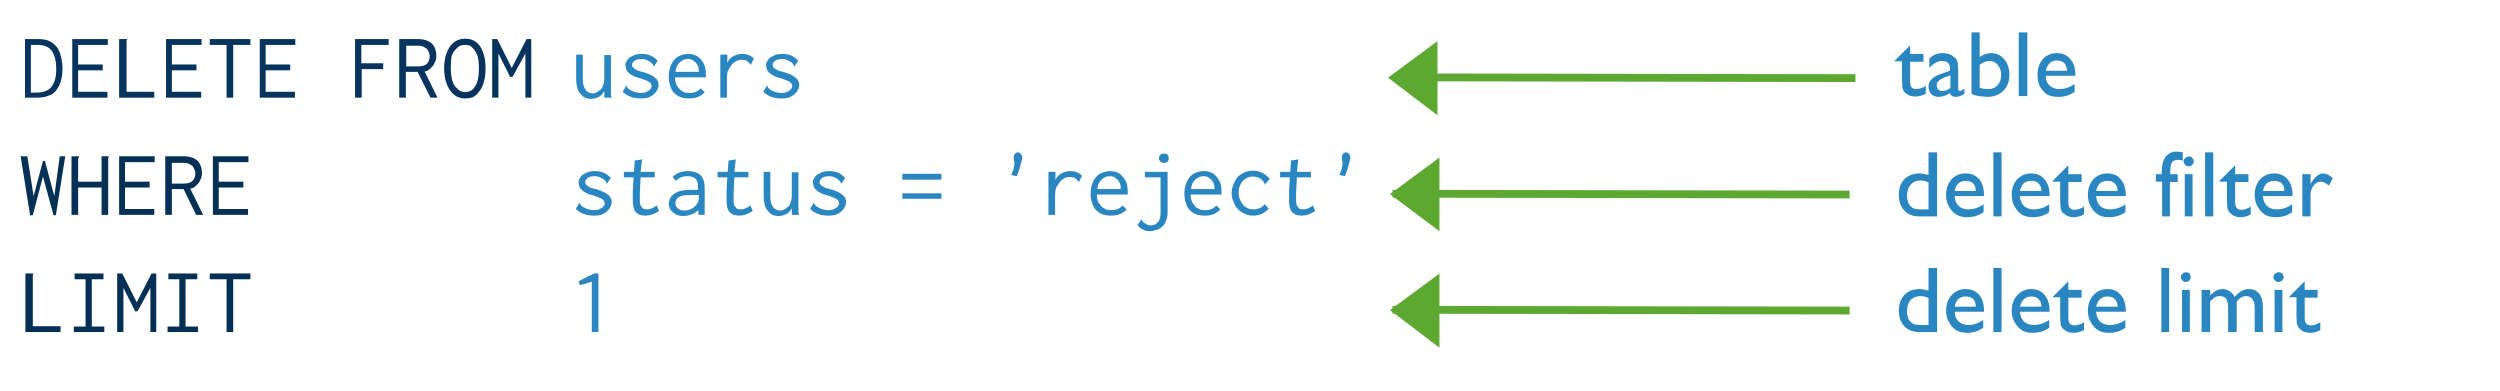 <svg xmlns="http://www.w3.org/2000/svg" height="100" width="640"><path d="M6.3 10h3.5q1.9 0 3 .6 1 .5 1.8 1.5.7 1 1 2.4.4 1.4.4 3.1 0 1.7-.4 3.1-.4 1.4-1.2 2.4-.7 1-2 1.4-1.1.5-3 .5h-3V10zm1.6 1.5v12.2h1.5q2.6 0 3.8-1.5 1.2-1.6 1.2-4.5 0-3-1.1-4.6-1.1-1.6-3.6-1.6H7.9zM18.4 10h9.2v1.5H20v5h6.3V18H20v5.5h7.5V25h-9V10zm12.2 0h2l-.2.4v13.1h7.1V25h-9V10zm11.8 0h9.2v1.5H44v5h6.3V18H44v5.5h7.5V25h-9V10zm11.3 0h10.4v1.5h-4.4V25H58V11.5h-4.3V10zm12.7 0h9.2v1.5H68v5h6.3V18H68v5.5h7.5V25h-9V10zm24.5 0h8.6v1.5h-7v4.7h5.6v1.5h-5.5V25h-1.7V10zm11.4 0h4.5q2.6 0 3.8 1.2 1.1 1.2 1.1 3.1 0 .7-.2 1.3l-.6 1.2-1 1q-.5.4-1.2.5L112 25h-1.8l-3.3-6.6h-3V25h-1.7V10zm1.7 1.6V17h3q1.6 0 2.3-.7.7-.7.7-1.9 0-.6-.2-1l-.5-.9-1-.6q-.5-.2-1.3-.2h-3zm15.1 13.6q-1.2 0-2.2-.5-1-.6-1.7-1.6t-1.1-2.4q-.4-1.5-.4-3.2 0-1.7.4-3.2.4-1.4 1.1-2.4.7-1 1.7-1.5t2.2-.5q1.1 0 2 .4 1 .5 1.7 1.4.7 1 1.1 2.4.4 1.4.4 3.4 0 2.2-.5 3.7-.4 1.4-1.2 2.3-.7 1-1.6 1.4-1 .3-1.9.3zm-2.5-3q1.1 1.4 2.5 1.4.6 0 1.3-.3.6-.3 1.1-1 .5-.7.8-1.8.3-1.2.3-3t-.3-3q-.3-1-.9-1.8l-1-1q-.6-.2-1.3-.2-.7 0-1.3.2-.6.3-1.2 1-.6.6-1 1.7-.2 1.2-.2 3 0 1.6.3 2.9.3 1.2.9 2zM126 10h1.3l3.7 7.4 3.8-7.4h1.2v15h-1.5V13.7l-3.3 6h-.6l-3-6V25H126V10z" font-size="24" font-family="Inconsolata" fill="#06345e"/><path d="M147.5 14h1.7v6.2q0 1 .2 1.7t.6 1.2q.3.4.8.6.4.2 1 .2.5 0 1-.3l1-.7q.4-.4.6-1.1.3-.7.3-1.7v-6h1.7v10q0 .5.2.9h-1.9v-1.7q-.5 1-1.4 1.5-1 .5-2 .5-.8 0-1.5-.3t-1.2-1q-.6-.6-.8-1.5-.3-1-.3-2.3V14zm20.9 1.5l-1 1.5q-.2 0-.2-.2v-.2q-.4-.6-1.2-1-.8-.5-1.8-.5l-1 .1-.7.3-.5.5q-.2.3-.2.7 0 .3.2.5l.4.4.9.5 1.5.4q2 .6 2.9 1.4.9.7.9 1.8 0 .7-.4 1.4-.3.6-.9 1.1-.6.5-1.4.8-.8.2-1.9.2-2.8 0-4.6-1.7l1-1.7v.2l.2.4.5.5 1.2.6.8.2 1 .1 1-.1.8-.4q.4-.2.6-.5.3-.3.3-.8 0-.6-.6-1t-2.1-.9l-1.4-.4-1.2-.6-.7-.6q-.4-.4-.5-.8l-.2-1q0-.6.3-1 .3-.6.8-1l1.4-.7q.8-.2 1.7-.2 2.5 0 4 1.7zm7.8-1.7q.9 0 1.7.3.8.3 1.4 1 .6.6 1 1.5.4 1 .4 2.4v.8h-7.9q0 1.1.4 2l.9 1.2 1.2.7 1.3.1q1.7 0 2.8-1.2l1 1q-1.4 1.6-3.9 1.6-1.2 0-2.2-.3-1-.4-1.7-1.1-.7-.7-1-1.8-.4-1-.4-2.4t.4-2.5q.4-1.1 1-1.8.7-.8 1.6-1.1 1-.4 2-.4zm-3.3 4.6h6V18q0-.6-.2-1-.2-.6-.6-1l-.9-.7q-.5-.2-1.1-.2-1.1 0-2 .8-1 .8-1.2 2.5zm11.5-4.4h1.8v2.1q.4-1.1 1.5-1.7 1.1-.6 2.4-.6 1.7 0 2.9 1.2l-.8 1.6-.5-.6-.5-.4q-.2-.2-.5-.2l-.7-.1q-.8 0-1.5.3-.7.4-1.2 1l-.9 1.4q-.3.8-.3 1.7V25h-1.7V14zm20 1.5l-1 1.5q-.2 0-.2-.2v-.2q-.4-.6-1.2-1-.8-.5-1.8-.5l-1 .1-.7.3-.5.5q-.2.3-.2.7 0 .3.2.5l.4.4.9.5 1.5.4q2 .6 2.9 1.4.9.7.9 1.8 0 .7-.4 1.4-.3.6-.9 1.1-.6.5-1.4.8-.8.2-1.9.2-2.8 0-4.6-1.7l1-1.7v.2l.2.4.5.5 1.2.6.8.2 1 .1 1-.1.8-.4q.4-.2.6-.5.3-.3.3-.8 0-.6-.6-1t-2.1-.9l-1.4-.4-1.2-.6-.7-.6q-.4-.4-.5-.8l-.2-1q0-.6.3-1 .3-.6.8-1l1.4-.7q.8-.2 1.7-.2 2.5 0 4 1.7z" font-size="24" font-family="Inconsolata" fill="#2a86c0"/><path d="M5.4 40H7l1.6 10.2 2.4-9h.5l2.4 9L15.3 40h1.4l-2.4 15.1h-.6L11 45.2l-2.6 9.9h-.7l-2.4-15zm12.9 0h1.9v.3l-.2.3v5.9h6V40h1.8v.3l-.1.3V55H26v-7h-6v7h-1.7V40zm12.1 0h9.2v1.5H32v5h6.3V48H32v5.5h7.5V55h-9V40zm11.9 0h4.5q2.6 0 3.8 1.2 1.1 1.2 1.1 3.1 0 .7-.2 1.3l-.6 1.2-1 1q-.5.4-1.2.5L52 55h-1.8L47 48.4h-3V55h-1.7V40zm1.7 1.6V47h3q1.6 0 2.3-.7.7-.7.7-1.9 0-.6-.2-1l-.5-.9-1-.6q-.5-.2-1.3-.2h-3zM54.4 40h9.2v1.5H56v5h6.3V48H56v5.5h7.5V55h-9V40z" font-size="24" font-family="Inconsolata" fill="#053056"/><path d="M156.4 45.5l-1 1.5q-.2 0-.2-.2v-.2q-.4-.6-1.2-1-.8-.5-1.8-.5l-1 .1-.7.3-.5.5q-.2.3-.2.7 0 .3.2.5l.4.4.9.5 1.5.4q2 .6 2.9 1.4.9.7.9 1.8 0 .7-.4 1.4-.3.6-.9 1.1-.6.5-1.4.8-.8.2-1.9.2-2.8 0-4.6-1.7l1-1.7v.2l.2.4.5.5 1.2.6.8.2 1 .1 1-.1.8-.4q.4-.2.6-.5.3-.3.3-.8 0-.6-.6-1t-2.1-.9l-1.4-.4-1.2-.6-.7-.6q-.4-.4-.5-.8l-.2-1q0-.6.3-1 .3-.6.8-1l1.4-.7q.8-.2 1.7-.2 2.5 0 4 1.7zm6.1-4.4l2-.3-.2.4v.2L164 44h3.6v1.4H164l-.2 4v2q0 .8.2 1.2l.6.8q.4.2 1 .2 1.2 0 2.5-1l.6 1.4q-1.7 1.2-3.5 1.2-1.7 0-2.5-1t-.7-3.4v-2.2l.2-3.2h-2.5V44h2.6l.2-2.9zm9.7 4.2q1.4-1.5 3.9-1.5 2 0 3.2 1 1.1 1 1.1 3.4V55h-1.6v-1.2q-1.7 1.5-4 1.5-.8 0-1.5-.3t-1.1-.7q-.5-.4-.8-1l-.2-1q0-1.7 1.4-2.7 1.4-1 4.1-1h2V48q0-1.6-.6-2.2-.7-.7-2.1-.7-1.8 0-3 1.2l-.8-1zm6.7 4.6h-1.7l-2.1.1q-.9.2-1.4.5-.4.3-.6.7-.2.4-.2.9 0 .7.7 1.3.6.5 1.6.5.8 0 1.3-.2l1-.5.7-.7.4-.6q.3-.5.3-1.3v-.7zm7.6-8.8l2-.3-.2.4v.2L188 44h3.6v1.4H188l-.2 4v2q0 .8.2 1.2l.6.8q.4.2 1 .2 1.2 0 2.5-1l.6 1.4q-1.7 1.2-3.5 1.2-1.7 0-2.5-1t-.7-3.4v-2.2l.2-3.2h-2.5V44h2.6l.2-2.9zm9 2.9h1.7v6.2q0 1 .2 1.7t.6 1.2q.3.4.8.6.4.2 1 .2.5 0 1-.3l1-.7q.4-.4.6-1.1.3-.7.3-1.7v-6h1.7v10q0 .5.2.9h-1.9v-1.7q-.5 1-1.4 1.5-1 .5-2 .5-.8 0-1.5-.3t-1.2-1q-.6-.6-.8-1.5-.3-1-.3-2.3V44zm20.9 1.5l-1 1.5q-.2 0-.2-.2v-.2q-.4-.6-1.2-1-.8-.5-1.8-.5l-1 .1-.7.3-.5.5q-.2.3-.2.7 0 .3.2.5l.4.4.9.5 1.5.4q2 .6 2.9 1.4.9.7.9 1.8 0 .7-.4 1.4-.3.6-.9 1.1-.6.5-1.4.8-.8.2-1.9.2-2.8 0-4.6-1.7l1-1.7v.2l.2.4.5.5 1.2.6.8.2 1 .1 1-.1.8-.4q.4-.2.6-.5.3-.3.3-.8 0-.6-.6-1t-2.1-.9l-1.4-.4-1.2-.6-.7-.6q-.4-.4-.5-.8l-.2-1q0-.6.3-1 .3-.6.8-1l1.4-.7q.8-.2 1.7-.2 2.5 0 4 1.7zm14.6-1h10V46h-10v-1.5zm0 5h10v1.4h-10v-1.4zm28.7-7.7l-.2-1.5q0-.6.4-1 .3-.3.7-.3.4 0 .7.4.4.3.4 1.1l-.3 1.2-.5 1.8-.6 1.6-1.4-.3.6-1.6.1-.7.1-.7zm8.7 2.2h1.8v2.1q.4-1.1 1.5-1.7 1.1-.6 2.4-.6 1.7 0 2.9 1.2l-.8 1.6-.5-.6-.5-.4q-.2-.2-.5-.2l-.7-.1q-.8 0-1.5.3-.7.4-1.2 1l-.9 1.4q-.3.8-.3 1.7V55h-1.7V44zm15.8-.2q.9 0 1.7.3.8.3 1.4 1 .6.6 1 1.5.4 1 .4 2.4v.8h-7.9q0 1.1.4 2l.9 1.2 1.2.7 1.3.1q1.7 0 2.8-1.2l1 1q-1.4 1.6-3.9 1.6-1.2 0-2.2-.3-1-.4-1.7-1.1-.7-.7-1-1.8-.4-1-.4-2.4t.4-2.5q.4-1.1 1-1.8.7-.8 1.6-1.1 1-.4 2-.4zm-3.3 4.6h6V48q0-.6-.2-1-.2-.6-.6-1l-.9-.7q-.5-.2-1.1-.2-1.1 0-2 .8-1 .8-1.2 2.5zM293 44h5.9v10.5q0 1.2-.4 2-.3 1-1 1.5-.5.6-1.3.8-.8.3-1.7.4-2.1 0-3.3-1.6l1-1.4q.2 0 .2.2l.1.3.3.3.7.4q.5.3 1.1.3 1.1 0 1.8-.8.7-.7.7-2.3v-9.2h-4V44zm4.1-4.4q.4-.3.9-.3t.9.3q.3.4.3.9t-.3.9q-.4.3-1 .3-.4 0-.8-.3-.4-.4-.4-.9t.4-.9zm11.1 4.2q.9 0 1.7.3.8.3 1.4 1 .6.6 1 1.5.4 1 .4 2.4v.8h-7.9q0 1.1.4 2l.9 1.2 1.2.7 1.3.1q1.7 0 2.8-1.2l1 1q-1.4 1.6-3.9 1.6-1.2 0-2.2-.3-1-.4-1.7-1.1-.7-.7-1-1.8-.4-1-.4-2.4t.4-2.5q.4-1.1 1-1.8.7-.8 1.6-1.1 1-.4 2-.4zm-3.3 4.6h6V48q0-.6-.2-1-.2-.6-.6-1l-.9-.7q-.5-.2-1.1-.2-1.1 0-2 .8-1 .8-1.2 2.5zm20.1-2.5l-1.3 1.4V47l-.1-.2-.2-.4-.5-.5q-.9-.7-2.3-.7-.7 0-1.3.3-.6.3-1.1.8-.5.5-.8 1.3-.3.7-.3 1.7t.3 1.7q.3.8.8 1.4.5.6 1.2.9.7.3 1.5.3 1.7 0 2.9-1.3l1 1.1q-1.6 1.8-4 1.8-1.2 0-2.2-.5-1-.4-1.7-1.2-.7-.7-1.1-1.8-.5-1-.5-2.3 0-1.2.5-2.3.4-1 1-1.8.8-.7 1.8-1.2 1-.4 2.3-.4 1.3 0 2.3.6 1.1.5 1.8 1.5zm5.5-4.8l2-.3-.2.4v.2L332 44h3.6v1.4H332l-.2 4v2q0 .8.2 1.2l.6.8q.4.2 1 .2 1.2 0 2.5-1l.6 1.4q-1.7 1.2-3.5 1.2-1.7 0-2.5-1t-.7-3.4v-2.2l.2-3.2h-2.5V44h2.6l.2-2.9zm13.2.7l-.2-1.5q0-.6.4-1 .3-.3.7-.3.4 0 .7.4.4.3.4 1.1l-.3 1.2-.5 1.8-.6 1.6-1.4-.3.6-1.6.1-.7.1-.7z" font-size="24" font-family="Inconsolata" fill="#2a86c0"/><path d="M6.6 70h2l-.2.4v13.1h7.1V85h-9V70zm12.5 0h7.4v1.5h-3v12.1h3.2V85h-7.8v-1.4h3V71.5h-2.8V70zM30 70h1.3l3.7 7.4 3.8-7.4H40v15h-1.5V73.7l-3.3 6h-.6l-3-6V85H30V70zm13.1 0h7.4v1.5h-3v12.1h3.2V85h-7.8v-1.4h3V71.5h-2.8V70zm10.6 0h10.4v1.5h-4.4V85H58V71.5h-4.3V70z" font-size="24" font-family="Inconsolata" fill="#053056"/><path d="M153.2 70v15h-1.7V72.1l-3 .9-.4-1 4-2h1z" font-size="24" font-family="Inconsolata" fill="#2a86c0"/><path d="M475 20l-117-.2" stroke="#5ca831" stroke-width="2" fill="none"/><path d="M367 12.5l-10 7.4 10 7.6z" fill="#5ca831"/><path d="M367 12.5l-10 7.4 10 7.6z" stroke="#5ca831" stroke-width="2" fill="none"/><path d="M485 15.6l4-4v2.2h3.4v2H489V21q0 1.8 1.5 1.8 1.2 0 2.5-.8v2q-1.3.7-2.7.7-1.5 0-2.4-.8l-.6-.6-.3-.9-.1-2v-4.7H485v-.2zm16.3 2.5v4.6q0 .6.4.6t1.2-.6V24q-.7.5-1.2.6-.4.2-.9.2-1.4 0-1.6-1-1.4 1-3 1-1 0-1.8-.7-.7-.8-.7-2 0-1 .7-1.7.7-.8 2-1.3l2.8-1v-.5q0-2-2-2-1.7 0-3.3 1.8v-2.3q1.2-1.5 3.5-1.5 1.8 0 2.8 1 .4.2.7.7.3.5.3 1l.1 1.8zm-2 4.4v-3.2l-1.5.5q-1.1.5-1.6 1-.4.4-.4 1 0 .7.4 1.1.4.4 1.1.4 1 0 2-.8zm5.4-14.2h2.1v6.3q1.4-1 3-1 2 0 3.3 1.6 1.3 1.5 1.3 4t-1.5 4q-1.6 1.6-4.2 1.6l-2.2-.2q-1.1-.2-1.8-.6V8.3zm2.1 8.4v5.8q1.1.3 2.3.3 1.4 0 2.3-1 .9-1 .9-2.6t-.9-2.6q-.8-1-2.1-1-1.2 0-2.5 1zm10-8.4h2.2v16.3h-2.2V8.3zm14.5 11.1h-7.6q0 1.6 1 2.5 1 .9 2.5.9 2.1 0 3.9-1.3v2q-1 .7-2 1-1 .3-2.2.3-1.8 0-3-.7-1-.8-1.7-2-.6-1.3-.6-3 0-2.4 1.4-4 1.4-1.5 3.6-1.5 2.1 0 3.4 1.5 1.3 1.5 1.3 4v.3zm-7.6-1.3h5.5q-.1-1.2-.8-2-.7-.6-1.8-.6-1.2 0-1.9.7t-1 2zm-30 20.9h2.2v16.4h-4.6q-2.4 0-3.8-1.5t-1.4-4q0-2.5 1.4-4 1.5-1.5 3.9-1.5 1 0 2.3.4V39zm0 14.6v-6.9q-1-.5-2-.5-1.6 0-2.5 1-1 1.1-1 2.9 0 1.6.8 2.6.5.5 1 .7.6.2 2 .2h1.7zm14.3-3.4h-7.6q0 1.5 1 2.5 1 .9 2.5.9 2 0 3.9-1.3v2q-1 .7-2 1-1 .3-2.3.3-1.7 0-2.9-.8-1-.7-1.7-2-.7-1.2-.7-2.9 0-2.4 1.4-4 1.4-1.5 3.6-1.5t3.5 1.5q1.2 1.5 1.2 4v.3zm-7.6-1.3h5.4q0-1.3-.7-2-.7-.6-1.9-.6-1.1 0-1.8.6-.8.7-1 2zm9.9-9.9h2.1v16.4h-2.1V39zm14.4 11.2h-7.6q.1 1.5 1 2.5 1 .9 2.5.9 2.2 0 4-1.3v2q-1 .7-2 1-1 .3-2.3.3-1.8 0-2.9-.8-1-.7-1.7-2-.7-1.2-.7-2.9 0-2.4 1.4-4 1.4-1.5 3.6-1.5t3.4 1.5q1.3 1.5 1.3 4v.3zm-7.5-1.3h5.4q0-1.3-.8-2-.6-.6-1.8-.6-1.1 0-1.9.6-.7.7-1 2zm8.3-2.6l4-4v2.3h3.4v2h-3.4v5.2q0 1.9 1.5 1.9 1.2 0 2.5-.8v2q-1.3.7-2.7.7-1.5 0-2.4-.9-.4-.2-.6-.5l-.3-.9-.1-2v-4.8h-1.9v-.2zm18.7 3.9h-7.6q.1 1.5 1 2.5 1 .9 2.5.9 2.2 0 4-1.3v2q-1 .7-2 1-1 .3-2.3.3-1.8 0-2.9-.8-1-.7-1.7-2-.7-1.2-.7-2.9 0-2.4 1.4-4 1.4-1.5 3.6-1.5t3.4 1.5q1.3 1.5 1.3 4v.3zm-7.5-1.3h5.4q0-1.3-.8-2-.6-.6-1.8-.6-1.1 0-1.9.6-.7.7-1 2zm16.7-4.3V44q0-2.6 1.1-4 1.1-1.2 2.7-1.2l1.6.2v2.1l-1-.2q-1.3 0-1.8.7-.4.7-.4 2.4v.6h1.9v2h-2v8.8h-2v-8.9h-1.6v-1.9h1.5zm6.9-4.6q.5 0 .9.4t.4 1q0 .4-.4.8t-1 .4q-.4 0-.8-.4t-.4-.9q0-.5.4-.8.4-.4.9-.4zm-1 4.6h2v10.8h-2V44.6zm5.2-5.6h2.1v16.4h-2.1V39zm3.7 7.3l4-4v2.3h3.4v2h-3.4v5.2q0 1.9 1.6 1.9 1.1 0 2.4-.8v2q-1.3.7-2.7.7-1.5 0-2.4-.9l-.5-.5-.4-.9-.1-2v-4.8h-1.9v-.2zm18.8 3.9h-7.7q.1 1.5 1 2.5 1 .9 2.5.9 2.2 0 4-1.3v2q-1 .7-2 1-1 .3-2.3.3-1.8 0-2.9-.8-1-.7-1.7-2-.7-1.2-.7-2.9 0-2.4 1.4-4 1.4-1.5 3.6-1.5t3.4 1.5q1.3 1.5 1.3 4v.3zm-7.6-1.3h5.4q0-1.3-.7-2-.7-.6-1.9-.6-1.1 0-1.9.6-.7.7-1 2zm12.1-4.3v2.5l.1-.2q1.6-2.5 3.1-2.5 1.2 0 2.5 1.2l-1 1.9q-1.2-1-2.2-1-1 0-1.7 1-.8 1-.8 2.3v5.6h-2.1V44.6h2.1z" font-size="24" font-family="GillSans" fill="#2a86c0"/><path d="M473.5 49.8l-117-.2" stroke="#5ca831" stroke-width="2" fill="none"/><path d="M367.5 42.3l-10 7.4 10 7.5z" fill="#5ca831"/><path d="M367.5 42.3l-10 7.4 10 7.5zm106 37.2l-117-.2" stroke="#5ca831" stroke-width="2" fill="none"/><path d="M367.5 72l-10 7.4 10 7.6z" fill="#5ca831"/><path d="M367.5 72l-10 7.4 10 7.6z" stroke="#5ca831" stroke-width="2" fill="none"/><path d="M493.7 68.6h2.2V85h-4.6q-2.4 0-3.8-1.5t-1.4-4q0-2.4 1.4-4 1.5-1.5 3.9-1.5 1 0 2.3.4v-5.8zm0 14.6v-6.9q-1-.5-2-.5-1.6 0-2.6 1-.9 1.1-.9 2.9 0 1.7.8 2.6.5.5 1 .7.6.2 2 .2h1.7zm14.3-3.4h-7.6q0 1.5 1 2.5 1 .9 2.5.9 2 0 3.8-1.3v2q-1 .7-2 1-.9.3-2.2.3-1.8 0-2.9-.8-1-.7-1.7-2-.7-1.2-.7-2.8 0-2.5 1.4-4 1.4-1.6 3.6-1.6t3.5 1.5q1.2 1.5 1.2 4v.3zm-7.6-1.3h5.4q0-1.3-.7-2-.7-.6-1.9-.6-1.1 0-1.9.7-.7.6-.9 2zm9.9-9.9h2.1V85h-2.1V68.6zm14.4 11.2h-7.6q.1 1.5 1 2.5 1 .9 2.5.9 2.1 0 4-1.3v2q-1 .7-2 1-1 .3-2.3.3-1.8 0-2.9-.8-1-.7-1.7-2-.7-1.2-.7-2.8 0-2.5 1.4-4 1.4-1.6 3.6-1.6t3.4 1.5q1.3 1.5 1.3 4v.3zm-7.5-1.3h5.4q0-1.3-.8-2-.6-.6-1.8-.6-1.1 0-1.9.7-.7.6-1 2zm8.3-2.5l4-4v2.2h3.4v2h-3.4v5.2q0 1.9 1.5 1.9 1.2 0 2.5-.8v2q-1.3.7-2.7.7-1.5 0-2.5-.9l-.5-.5-.3-.9-.1-2v-4.8h-1.9V76zm18.7 3.8h-7.6q.1 1.5 1 2.5 1 .9 2.5.9 2.1 0 4-1.3v2q-1 .7-2 1-1 .3-2.3.3-1.8 0-2.9-.8-1-.7-1.7-2-.7-1.2-.7-2.8 0-2.5 1.4-4 1.4-1.6 3.6-1.6t3.4 1.5q1.3 1.5 1.3 4v.3zm-7.5-1.3h5.4q0-1.3-.8-2-.6-.6-1.8-.6-1.1 0-1.9.7-.7.6-1 2zm16.5-9.9h2.1V85h-2V68.6zm6.4 1.1q.5 0 .9.3.3.4.3 1 0 .5-.3.8-.4.4-1 .4-.4 0-.8-.4t-.4-.9q0-.5.4-.8.4-.4.9-.4zm-1 4.5h2V85h-2V74.2zm14 3V85h-2.2v-6q0-1.8-.5-2.5t-1.7-.7q-.6 0-1.2.3l-1.2 1V85h-2.2V74.2h2.2v1.4q1.6-1.6 3.1-1.6 2 0 3.2 2 1.7-2 3.6-2 1.6 0 2.6 1.1 1 1.2 1 3.5V85h-2.1v-6.4q0-1.3-.6-2-.5-.8-1.6-.8-1.3 0-2.4 1.4zm10.7-7.5q.5 0 .9.3.4.4.4 1 0 .5-.4.8-.4.4-1 .4-.4 0-.8-.4t-.4-.9q0-.5.4-.8.4-.4.9-.4zm-1 4.5h2V85h-2V74.2zM586 76l4-4v2.2h3.3v2H590v5.2q0 1.9 1.6 1.9 1.1 0 2.4-.8v2q-1.2.7-2.7.7-1.5 0-2.4-.9l-.5-.5-.4-.9-.1-2v-4.8H586V76z" font-size="24" font-family="GillSans" fill="#2a86c0"/></svg>